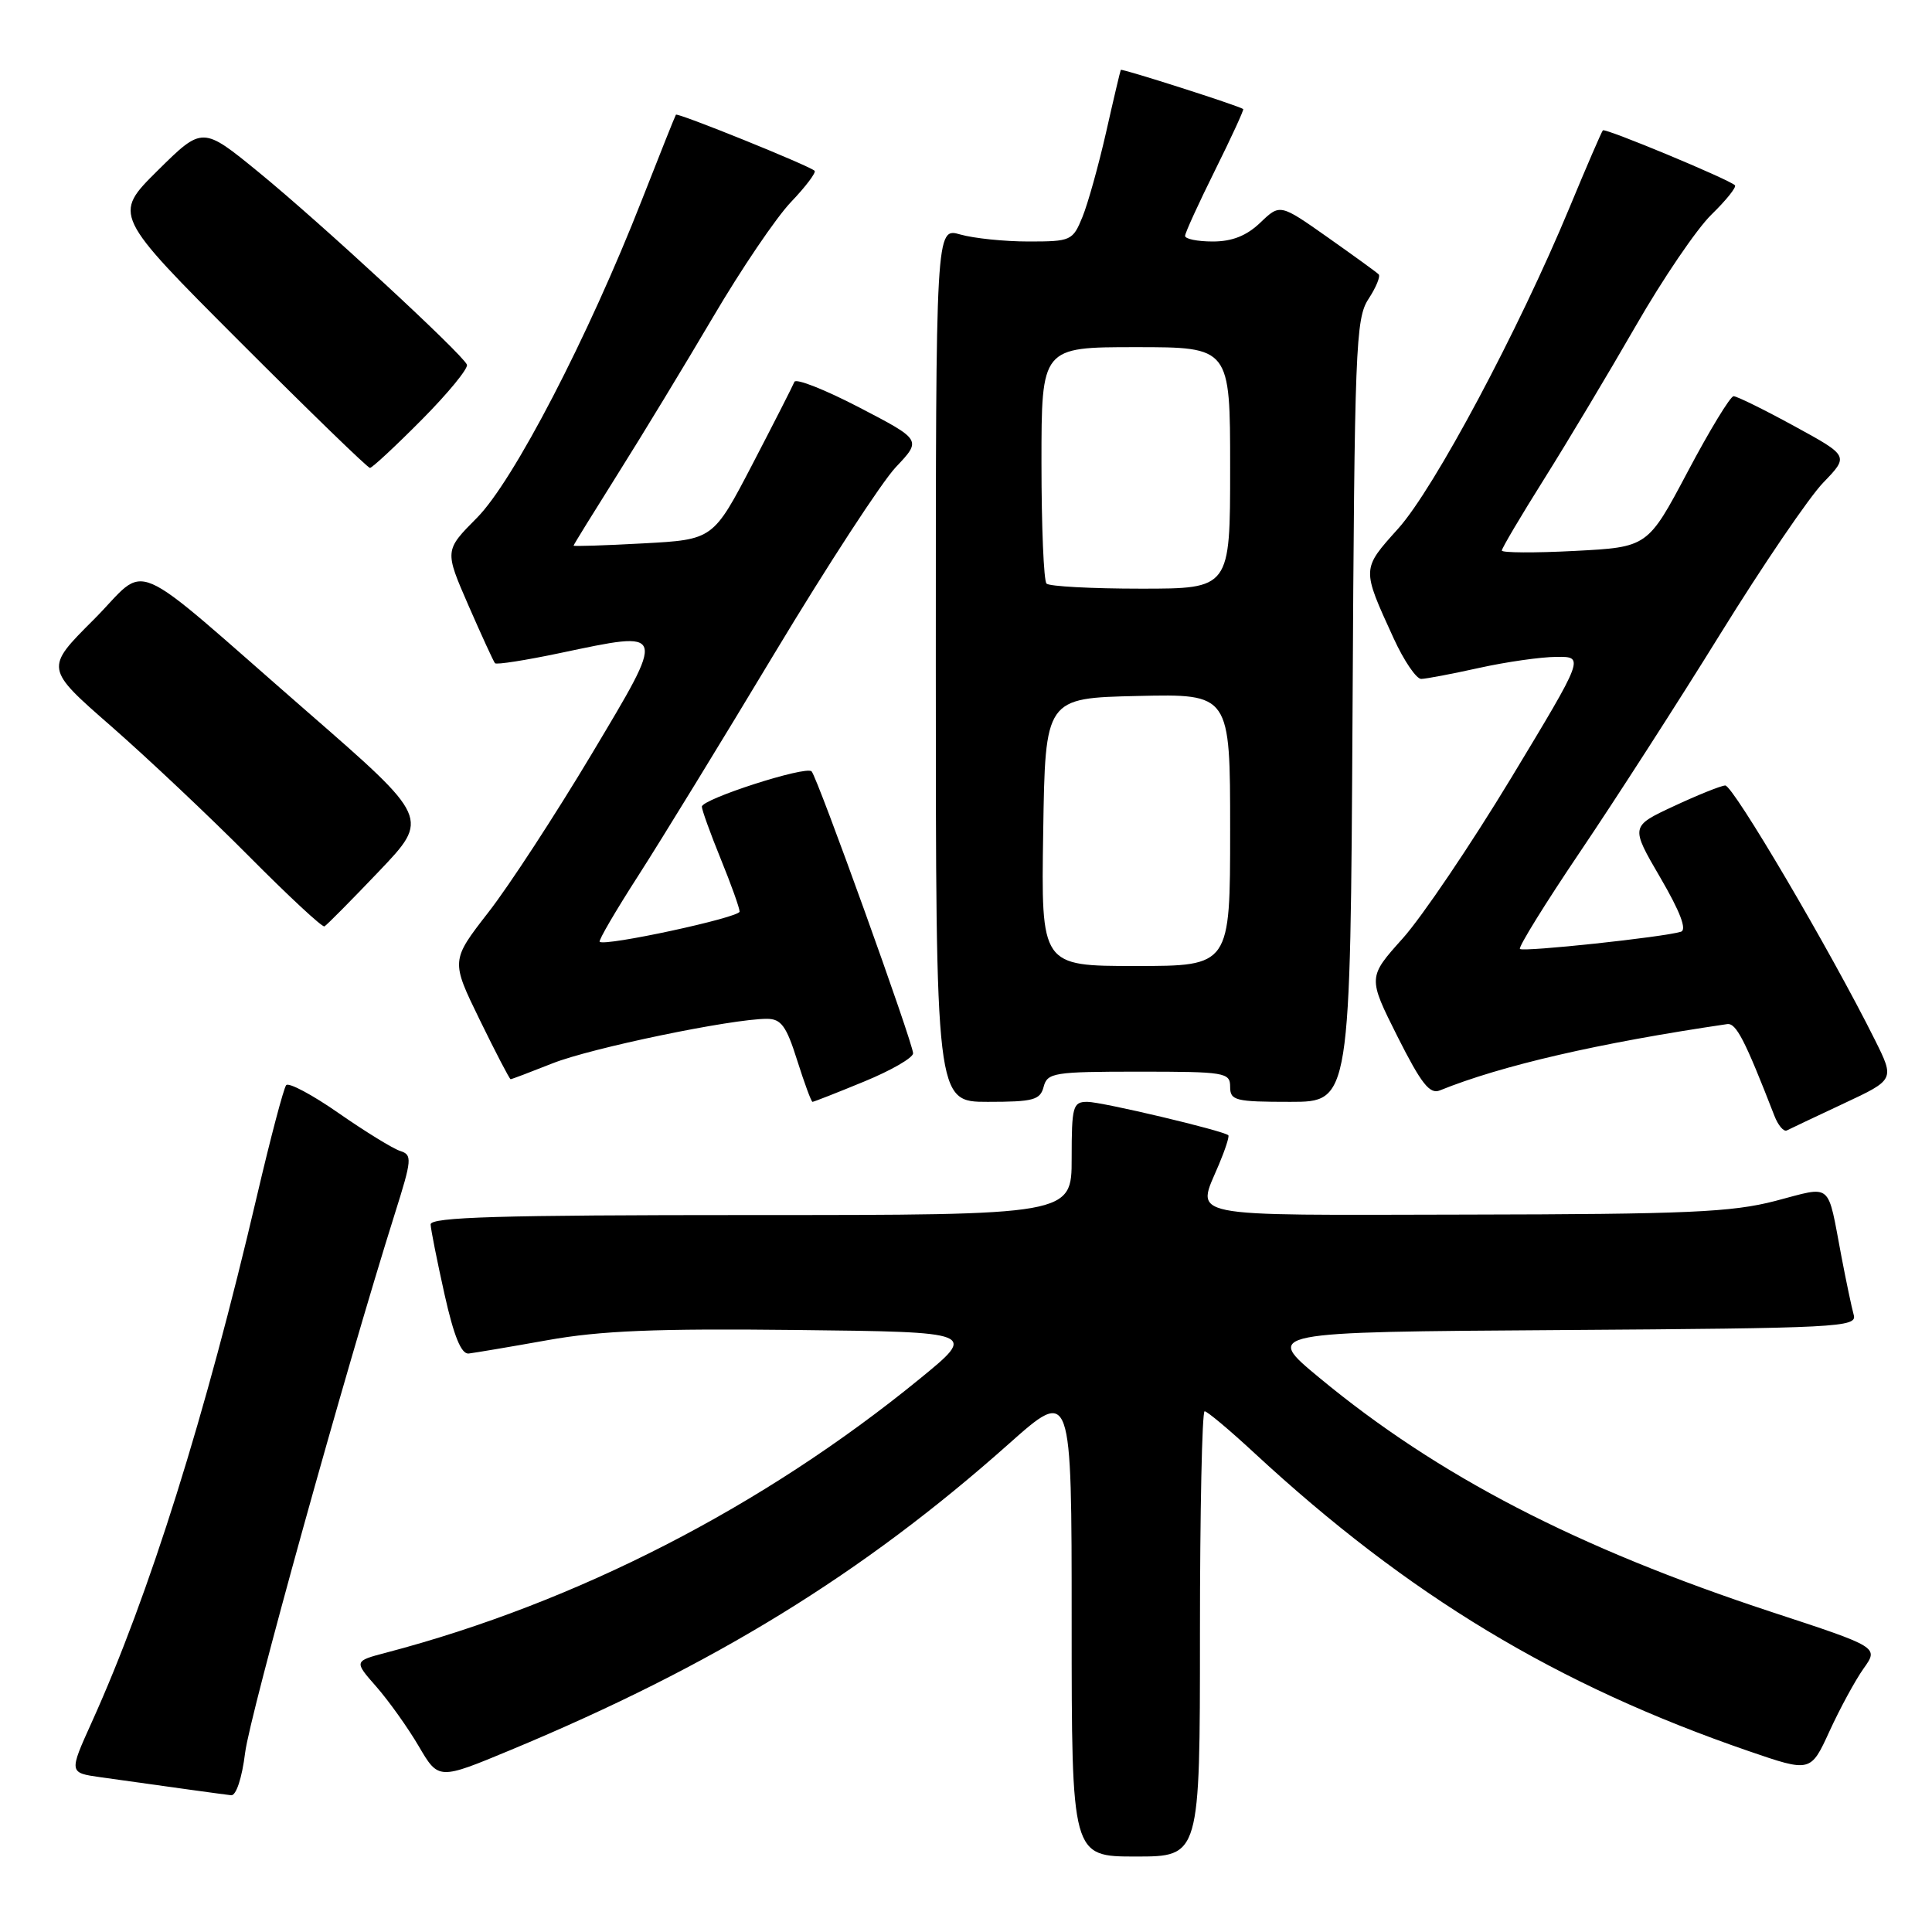 <?xml version="1.0" encoding="UTF-8" standalone="no"?>
<!DOCTYPE svg PUBLIC "-//W3C//DTD SVG 1.1//EN" "http://www.w3.org/Graphics/SVG/1.1/DTD/svg11.dtd" >
<svg xmlns="http://www.w3.org/2000/svg" xmlns:xlink="http://www.w3.org/1999/xlink" version="1.1" viewBox="0 0 256 256">
 <g >
 <path fill="currentColor"
d=" M 159.00 216.50 C 159.00 200.28 159.28 187.00 159.62 187.00 C 159.96 187.00 162.92 189.48 166.20 192.52 C 186.60 211.41 206.31 223.30 231.71 232.03 C 239.92 234.85 239.92 234.85 242.43 229.37 C 243.81 226.36 245.84 222.63 246.94 221.08 C 248.95 218.26 248.95 218.26 234.72 213.59 C 208.93 205.10 190.53 195.57 174.81 182.55 C 167.50 176.50 167.50 176.50 206.81 176.24 C 243.61 175.99 246.10 175.87 245.63 174.24 C 245.36 173.28 244.63 169.80 244.00 166.50 C 242.09 156.43 242.91 157.13 235.24 159.13 C 229.47 160.63 223.58 160.89 194.25 160.94 C 156.25 161.01 158.52 161.47 161.51 154.31 C 162.35 152.32 162.91 150.58 162.76 150.43 C 162.16 149.83 146.00 146.00 144.08 146.00 C 142.16 146.00 142.00 146.57 142.00 153.50 C 142.00 161.00 142.00 161.00 99.50 161.00 C 66.14 161.00 57.01 161.27 57.06 162.25 C 57.09 162.94 57.92 167.10 58.90 171.50 C 60.14 177.05 61.12 179.45 62.10 179.35 C 62.87 179.26 67.57 178.47 72.55 177.58 C 79.58 176.32 86.94 176.02 105.53 176.23 C 129.46 176.50 129.46 176.50 121.87 182.70 C 101.11 199.66 76.37 212.36 51.19 218.98 C 46.89 220.11 46.89 220.11 49.88 223.51 C 51.52 225.39 54.05 228.93 55.49 231.39 C 58.11 235.86 58.11 235.86 67.70 231.87 C 94.54 220.70 114.31 208.55 133.66 191.33 C 142.00 183.91 142.00 183.91 142.00 214.95 C 142.00 246.00 142.00 246.00 150.50 246.00 C 159.00 246.00 159.00 246.00 159.00 216.50 Z  M 32.48 232.25 C 33.11 227.17 45.74 181.70 52.33 160.78 C 54.59 153.62 54.64 153.02 53.03 152.51 C 52.08 152.21 48.42 149.96 44.91 147.52 C 41.40 145.07 38.25 143.39 37.92 143.79 C 37.59 144.18 35.84 150.80 34.04 158.50 C 27.23 187.64 19.78 211.35 12.16 228.20 C 9.13 234.90 9.13 234.90 13.31 235.49 C 22.75 236.82 29.57 237.76 30.63 237.88 C 31.29 237.95 32.07 235.58 32.48 232.25 Z  M 244.28 146.23 C 251.06 143.06 251.06 143.06 248.43 137.78 C 242.53 125.94 229.62 104.01 228.60 104.08 C 227.99 104.12 224.92 105.36 221.77 106.83 C 216.04 109.50 216.04 109.50 220.00 116.29 C 222.63 120.80 223.55 123.21 222.73 123.46 C 220.42 124.18 201.83 126.17 201.40 125.74 C 201.17 125.50 204.74 119.73 209.35 112.90 C 213.96 106.08 222.33 93.08 227.95 84.00 C 233.57 74.92 239.70 65.91 241.58 63.96 C 245.00 60.42 245.00 60.42 237.75 56.46 C 233.76 54.28 230.15 52.50 229.71 52.50 C 229.28 52.50 226.54 57.00 223.63 62.50 C 218.33 72.50 218.33 72.50 208.66 73.00 C 203.35 73.28 199.00 73.25 199.00 72.95 C 199.00 72.64 201.53 68.37 204.62 63.45 C 207.71 58.53 213.17 49.40 216.75 43.18 C 220.33 36.95 224.84 30.31 226.79 28.42 C 228.73 26.53 230.12 24.79 229.89 24.55 C 229.09 23.76 212.72 16.95 212.39 17.27 C 212.22 17.45 210.22 22.07 207.95 27.55 C 201.20 43.81 190.03 64.75 185.26 70.05 C 180.40 75.46 180.41 75.28 184.67 84.59 C 186.03 87.56 187.68 89.98 188.32 89.96 C 188.97 89.95 192.43 89.29 196.00 88.50 C 199.57 87.71 204.18 87.05 206.23 87.04 C 209.95 87.00 209.95 87.00 200.24 103.08 C 194.89 111.92 188.43 121.48 185.88 124.33 C 181.24 129.50 181.24 129.50 185.17 137.34 C 188.33 143.61 189.45 145.04 190.80 144.48 C 198.95 141.18 211.80 138.21 228.85 135.70 C 230.04 135.52 231.19 137.74 235.11 147.83 C 235.60 149.11 236.35 149.99 236.76 149.79 C 237.17 149.58 240.55 147.98 244.28 146.23 Z  M 114.48 143.32 C 118.07 141.85 120.99 140.16 120.99 139.57 C 120.97 138.17 108.30 102.97 107.54 102.21 C 106.78 101.44 93.00 105.88 93.00 106.89 C 93.00 107.31 94.12 110.42 95.50 113.81 C 96.88 117.19 98.00 120.33 98.00 120.79 C 98.00 121.58 80.11 125.44 79.46 124.79 C 79.28 124.62 81.60 120.65 84.60 115.99 C 87.60 111.32 95.73 98.05 102.67 86.50 C 109.62 74.95 116.83 63.88 118.71 61.89 C 122.12 58.29 122.12 58.29 113.86 53.99 C 109.32 51.63 105.45 50.10 105.26 50.60 C 105.07 51.09 102.57 56.00 99.71 61.50 C 94.50 71.50 94.50 71.50 85.25 72.00 C 80.16 72.28 76.00 72.41 76.00 72.30 C 76.00 72.19 78.64 67.92 81.86 62.80 C 85.08 57.69 90.76 48.33 94.49 42.00 C 98.21 35.67 102.85 28.82 104.81 26.77 C 106.77 24.72 108.17 22.85 107.94 22.63 C 107.19 21.93 89.77 14.89 89.56 15.20 C 89.45 15.37 87.42 20.45 85.05 26.50 C 77.94 44.66 68.03 63.75 63.20 68.61 C 58.90 72.94 58.90 72.94 62.07 80.22 C 63.82 84.22 65.40 87.67 65.59 87.88 C 65.78 88.10 69.66 87.49 74.22 86.53 C 88.46 83.54 88.36 83.23 78.35 100.00 C 73.58 107.97 67.45 117.38 64.71 120.89 C 59.74 127.29 59.74 127.29 63.57 135.14 C 65.68 139.46 67.52 143.00 67.66 143.00 C 67.81 143.00 70.31 142.05 73.21 140.90 C 78.31 138.87 96.94 135.00 101.62 135.00 C 103.50 135.00 104.20 135.95 105.63 140.50 C 106.59 143.53 107.50 146.00 107.66 146.00 C 107.83 146.00 110.89 144.80 114.48 143.32 Z  M 138.29 144.00 C 138.78 142.14 139.65 142.00 150.91 142.00 C 162.33 142.00 163.00 142.11 163.00 144.00 C 163.00 145.83 163.67 146.00 170.97 146.00 C 178.93 146.00 178.93 146.00 179.22 94.20 C 179.48 45.98 179.63 42.22 181.33 39.62 C 182.34 38.08 182.94 36.61 182.68 36.35 C 182.41 36.08 179.36 33.87 175.90 31.43 C 169.61 27.00 169.61 27.00 167.00 29.50 C 165.18 31.24 163.27 32.00 160.70 32.00 C 158.66 32.00 157.01 31.66 157.03 31.25 C 157.04 30.84 158.83 26.93 161.00 22.56 C 163.17 18.19 164.85 14.54 164.73 14.45 C 164.14 14.01 148.63 9.05 148.51 9.26 C 148.44 9.39 147.56 13.10 146.57 17.50 C 145.57 21.90 144.16 26.96 143.43 28.75 C 142.15 31.89 141.91 32.00 136.29 32.00 C 133.10 32.00 129.03 31.58 127.24 31.07 C 124.00 30.14 124.00 30.14 124.00 88.07 C 124.00 146.00 124.00 146.00 130.88 146.00 C 136.93 146.00 137.83 145.76 138.29 144.00 Z  M 50.21 115.46 C 56.92 108.42 56.92 108.42 40.71 94.30 C 16.29 73.03 19.93 74.59 12.38 82.14 C 5.95 88.56 5.95 88.56 14.73 96.23 C 19.55 100.45 27.77 108.20 32.99 113.46 C 38.20 118.71 42.70 122.90 42.99 122.75 C 43.27 122.61 46.52 119.33 50.21 115.46 Z  M 55.90 55.60 C 59.38 52.09 62.07 48.81 61.87 48.32 C 61.28 46.90 42.45 29.50 34.29 22.83 C 26.83 16.73 26.83 16.73 20.90 22.59 C 14.98 28.46 14.98 28.46 31.73 45.23 C 40.94 54.45 48.72 62.00 49.02 62.00 C 49.31 62.00 52.41 59.12 55.90 55.60 Z  M 138.23 110.25 C 138.50 92.50 138.50 92.50 150.75 92.22 C 163.00 91.94 163.00 91.94 163.00 109.97 C 163.00 128.00 163.00 128.00 150.48 128.00 C 137.95 128.00 137.95 128.00 138.23 110.25 Z  M 138.67 77.33 C 138.30 76.97 138.00 69.77 138.00 61.33 C 138.00 46.00 138.00 46.00 150.50 46.00 C 163.00 46.00 163.00 46.00 163.00 62.00 C 163.00 78.00 163.00 78.00 151.17 78.00 C 144.66 78.00 139.03 77.70 138.67 77.33 Z "/>
</g>
</svg>